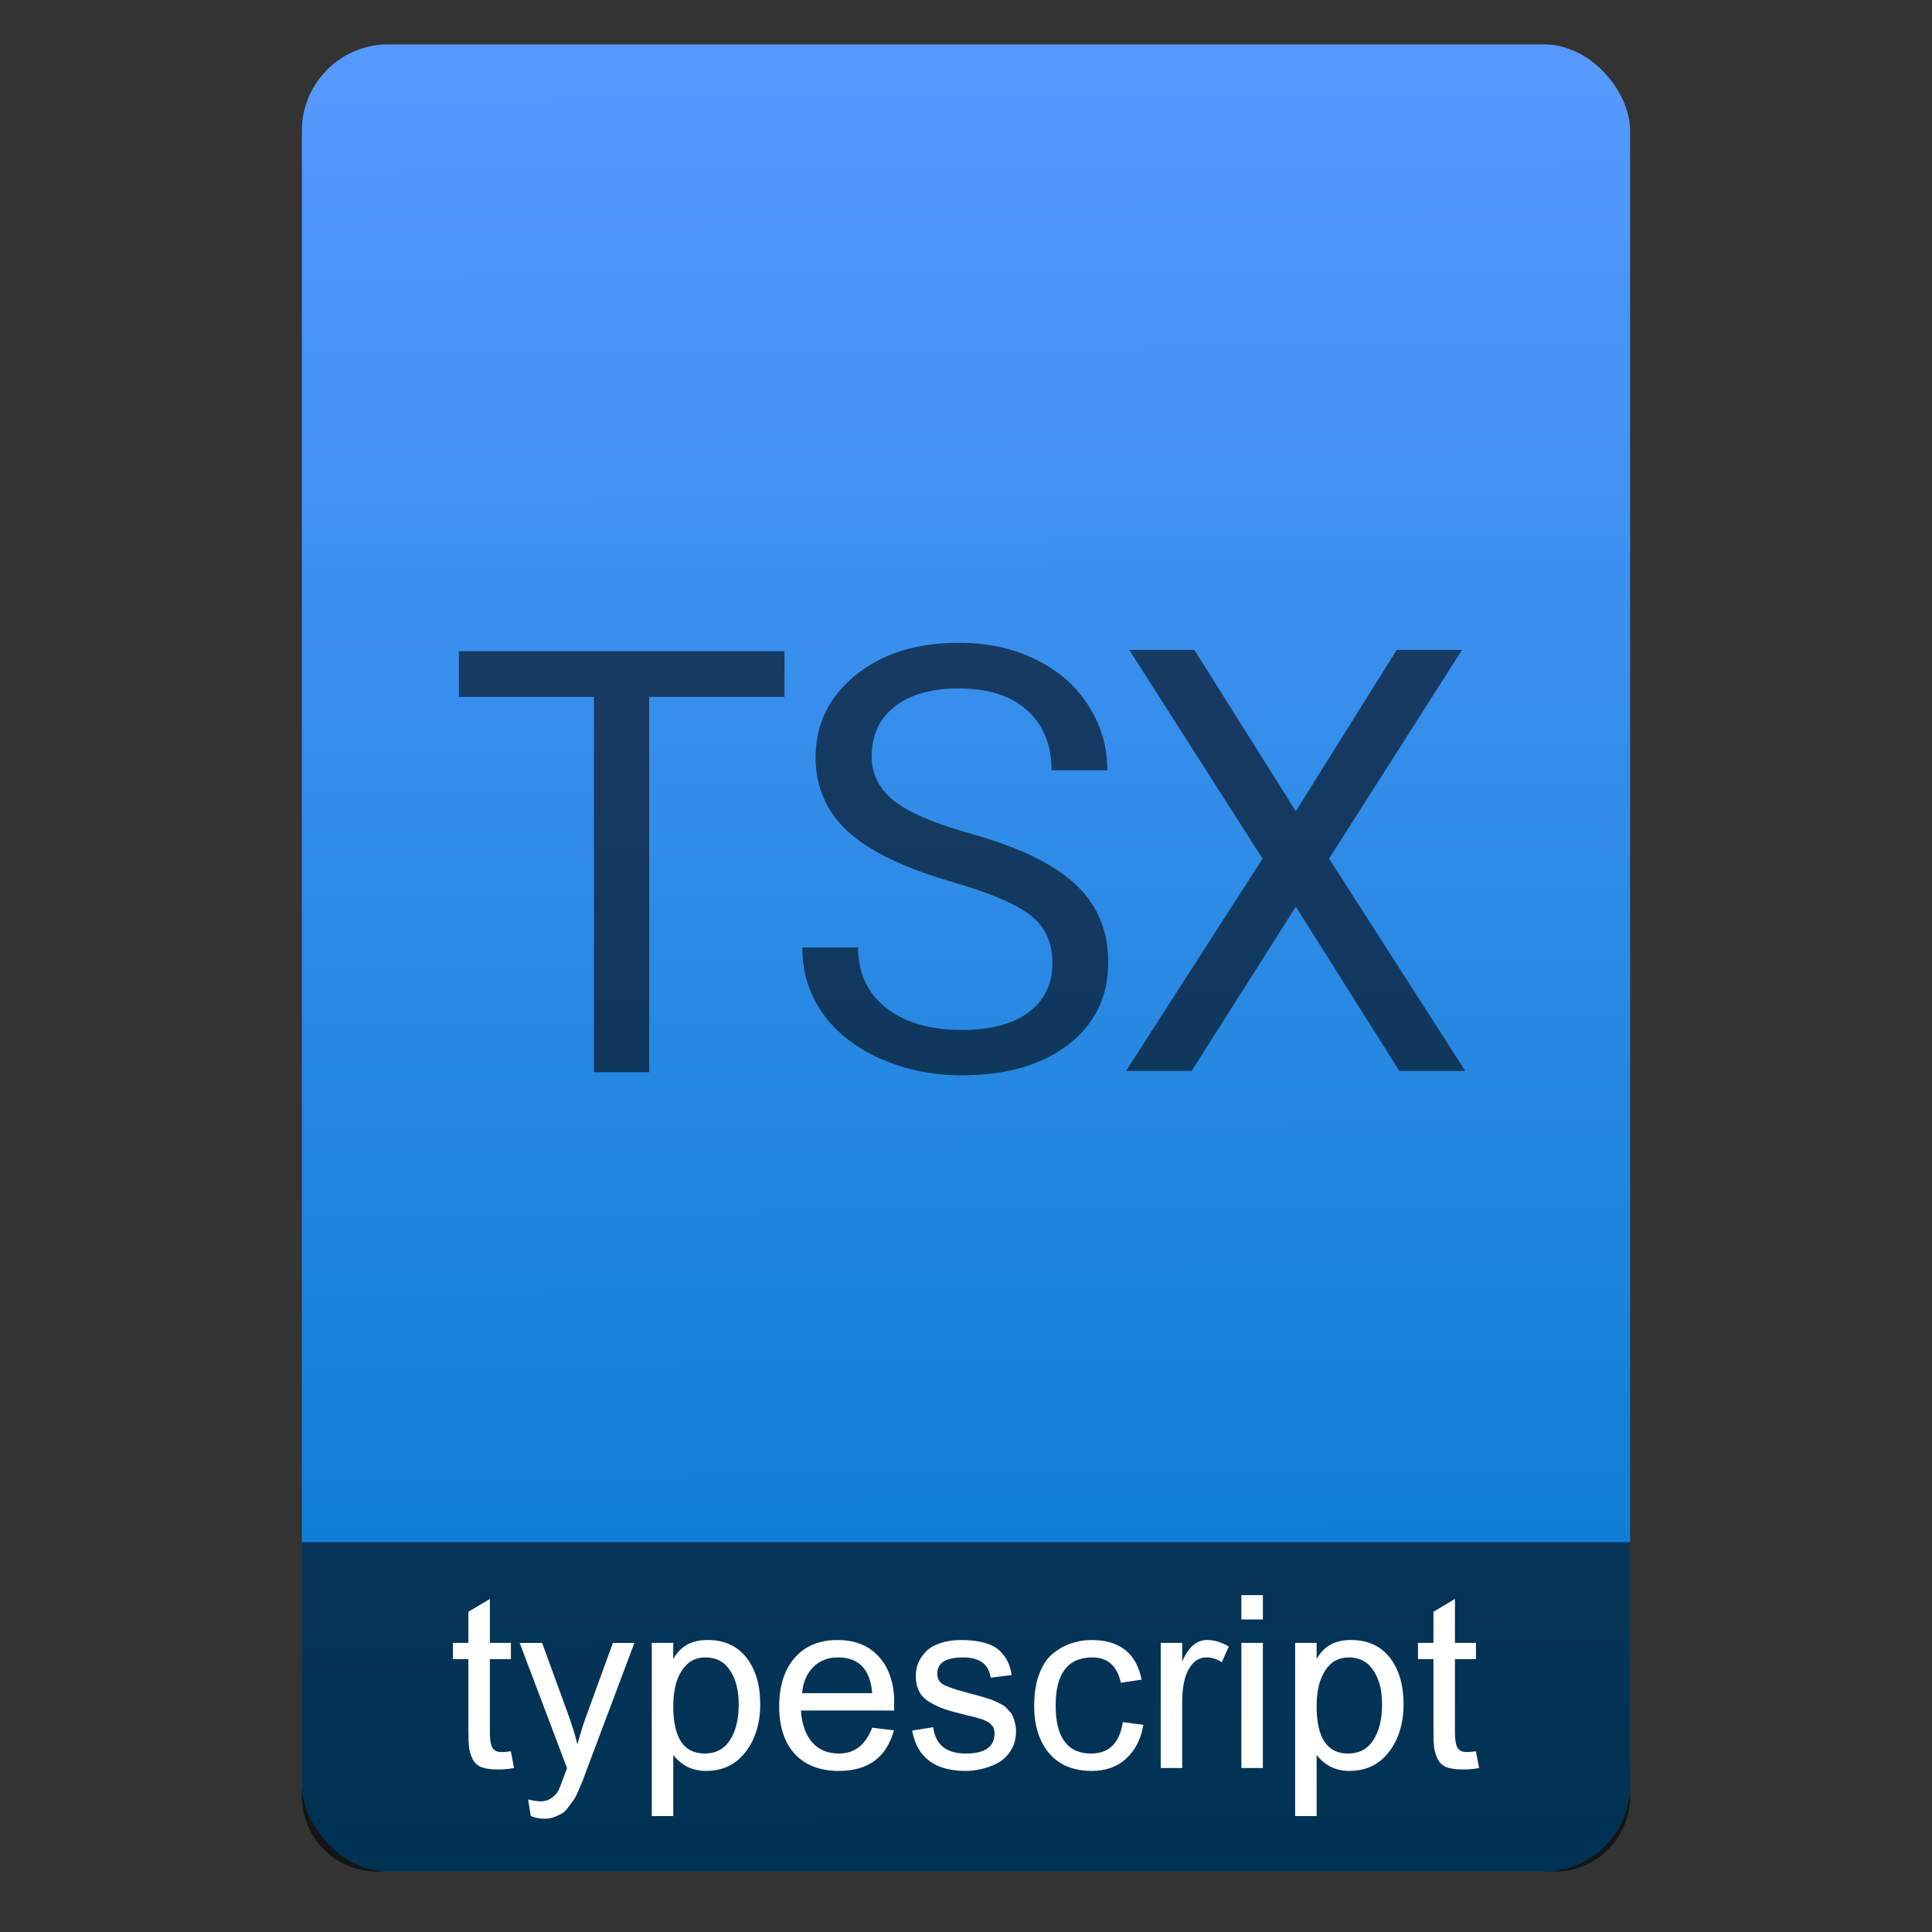 <svg xmlns="http://www.w3.org/2000/svg" height="64" width="64"><rect width="100%" height="100%" fill="#333333" stroke="none"/><linearGradient id="a" gradientTransform="matrix(1.075 0 0 1.179 56.689 -.257)" gradientUnits="userSpaceOnUse" x1="-74.929" x2="-75.26" y1="52.199" y2="2.356"><stop offset="0" stop-color="#007acc"/><stop offset="1" stop-color="#59f"/></linearGradient><g transform="translate(56.392 -.177)"><rect height="60.531" ry="2.864" width="44" x="-46.392" y="1.646" fill="url(#a)"/><path d="M-46.392 51.265V59.677c0 1.385 1.115 2.5 2.5 2.5h39c1.385 0 2.5-1.115 2.5-2.5V51.265z" fill-opacity=".588"/><g fill="#fff"><path d="M-40.164 57.569q0 .344.08.496.088.152.304.152.048 0 .152-.008.112-.016.16-.016l.104.552q-.248.048-.536.048-.328 0-.536-.072-.2-.08-.296-.264-.088-.184-.12-.376-.024-.2-.024-.552v-2.392h-.512V54.6h.512v-1.032l.712-.424V54.6h.696v.536h-.696zM-38.81 60.337l-.087-.552q.256.064.408.064.224 0 .392-.128t.24-.312q.232-.608.248-.664l-1.568-4.144h.744l.872 2.392q.184.504.296.968.16-.584.296-.944l.88-2.416h.712l-1.584 4.216-.128.344q-.024.064-.128.304-.104.248-.16.32-.056.08-.176.24-.12.168-.224.224-.104.064-.256.12-.152.056-.32.056-.24 0-.456-.088zM-31.209 56.633q0 .952-.488 1.584-.48.624-1.312.624-.664 0-1.08-.528v2.024h-.712V54.6h.712v.536q.344-.632 1.128-.632.84 0 1.296.584.456.584.456 1.544zm-1.816-1.552q-.504 0-.784.44-.28.432-.28 1.176 0 1.568 1.04 1.568.552 0 .84-.448.288-.448.288-1.184 0-.696-.288-1.12-.28-.432-.816-.432zM-29.86 56.84q.04.649.36 1.04.328.385.904.385.768 0 1.096-.856l.72.088q-.368 1.344-1.824 1.344-.936 0-1.456-.56-.52-.56-.52-1.584 0-1 .504-1.592.512-.6 1.432-.6.832 0 1.32.504.488.496.552 1.368v.464zm.04-.575h2.32q-.096-1.184-1.128-1.184-.52 0-.84.336-.312.328-.352.848zM-24.47 56.969q-.4-.096-.633-.176-.232-.08-.48-.224-.248-.144-.36-.36-.112-.216-.112-.52 0-.2.064-.384.072-.192.232-.376.16-.192.472-.304.32-.12.752-.12.448 0 .768.096.32.088.496.264.176.176.264.36.088.184.128.44l-.696.088q-.096-.672-.912-.672-.856 0-.856.536 0 .24.184.352.184.112.688.248.072.016.264.072.2.048.264.072.072.016.24.072.168.048.232.08.072.032.2.096.136.064.192.12.056.056.136.144.08.088.112.184.04.088.064.208.032.12.032.256 0 .376-.176.648-.168.272-.44.416-.264.136-.528.192-.264.064-.52.064-1.536 0-1.776-1.336l.696-.112q.112.872 1.08.872.952 0 .952-.664 0-.072-.016-.128-.008-.064-.048-.112t-.072-.08q-.032-.04-.104-.072-.072-.04-.12-.056-.04-.024-.144-.048l-.16-.048q-.048-.016-.176-.04-.128-.032-.184-.048zM-22.134 56.68q0-.623.176-1.071.176-.448.464-.672.296-.232.608-.328.312-.104.656-.104 1.392 0 1.656 1.312l-.688.104q-.184-.84-.944-.84-1.216 0-1.216 1.592t1.176 1.592q.888 0 1.048-1.04l.68.088q-.112.696-.56 1.112-.44.416-1.152.416-.904 0-1.408-.584-.496-.592-.496-1.576zM-17.942 58.745V54.6h.712v.624q.296-.72.824-.72.36 0 .72.216l-.232.52q-.24-.16-.512-.16-.352 0-.576.376-.224.376-.224 1.12v2.168zM-15.27 53.825v-.808h.712v.808zm0 4.92V54.6h.712v4.144zM-9.897 56.633q0 .952-.488 1.584-.48.624-1.312.624-.664 0-1.08-.528v2.024h-.712V54.6h.712v.536q.344-.632 1.128-.632.84 0 1.296.584.456.584.456 1.544zm-1.816-1.552q-.504 0-.784.44-.28.432-.28 1.176 0 1.568 1.04 1.568.552 0 .84-.448.288-.448.288-1.184 0-.696-.288-1.12-.28-.432-.816-.432zM-8.195 57.569q0 .344.08.496.088.152.304.152.048 0 .152-.008.112-.016.16-.016l.104.552q-.248.048-.536.048-.328 0-.536-.072-.2-.08-.296-.264-.088-.184-.12-.376-.024-.2-.024-.552v-2.392h-.512V54.6h.512v-1.032l.712-.424V54.6h.696v.536h-.696z"/></g><g fill-opacity=".588"><path d="M-30.405 23.263h-4.483v12.432h-1.829V23.263h-4.473V21.75h10.785zM-24.853 29.39q-2.366-.68-3.448-1.666-1.073-.996-1.073-2.451 0-1.648 1.313-2.72 1.321-1.083 3.428-1.083 1.437 0 2.558.556 1.13.555 1.743 1.532.622.977.622 2.136h-1.848q0-1.264-.805-1.983-.804-.728-2.27-.728-1.36 0-2.126.604-.757.594-.757 1.657 0 .852.719 1.446.728.584 2.461 1.073 1.743.488 2.72 1.082.987.584 1.456 1.37.479.785.479 1.848 0 1.695-1.322 2.72-1.321 1.015-3.534 1.015-1.437 0-2.682-.546-1.245-.555-1.925-1.513-.67-.958-.67-2.174h1.848q0 1.264.93 2.002.938.728 2.5.728 1.455 0 2.23-.594.777-.594.777-1.619t-.719-1.58q-.718-.565-2.605-1.111zM-18.985 21.706l4.417 6.915-4.522 7.03h2.174l3.45-5.44 3.427 5.44h2.184l-4.51-7.03 4.405-6.915h-2.165l-3.342 5.344-3.361-5.344z"/></g></g></svg>